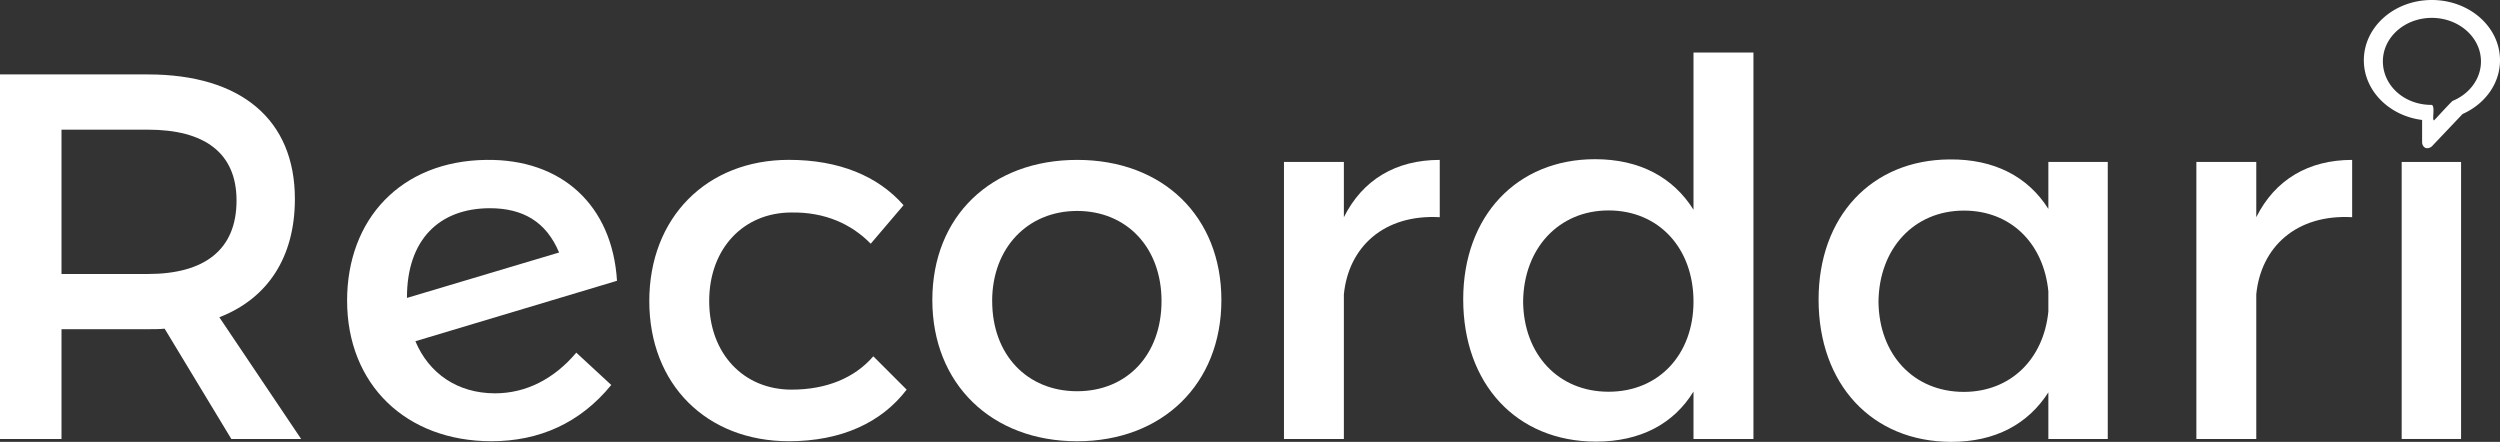 <?xml version="1.0" encoding="UTF-8" standalone="no"?>
<svg
   xmlns:dc="http://purl.org/dc/elements/1.1/"
   xmlns:cc="http://creativecommons.org/ns#"
   xmlns:rdf="http://www.w3.org/1999/02/22-rdf-syntax-ns#"
   xmlns:svg="http://www.w3.org/2000/svg"
   xmlns="http://www.w3.org/2000/svg"
   xmlns:sodipodi="http://sodipodi.sourceforge.net/DTD/sodipodi-0.dtd"
   xmlns:inkscape="http://www.inkscape.org/namespaces/inkscape"
   id="Capa_1"
   data-name="Capa 1"
   viewBox="0 0 643.55 113.74"
   version="1.1"
   inkscape:version="0.91 r13725"
   sodipodi:docname="Recordari white.svg"
   width="643.55"
   height="113.74">
  <rect x="0" y="0" width="643.55" height="113.74" fill="#333333" stroke="none"/>
  <sodipodi:namedview
     pagecolor="#ffffff"
     bordercolor="#666666"
     borderopacity="1"
     objecttolerance="10"
     gridtolerance="10"
     guidetolerance="10"
     inkscape:pageopacity="0"
     inkscape:pageshadow="2"
     inkscape:window-width="1440"
     inkscape:window-height="837"
     id="namedview29"
     showgrid="false"
     fit-margin-top="0"
     fit-margin-left="0"
     fit-margin-right="0"
     fit-margin-bottom="0"
     inkscape:zoom="0.58892084"
     inkscape:cx="321.77499"
     inkscape:cy="56.880019"
     inkscape:window-x="-8"
     inkscape:window-y="-8"
     inkscape:window-maximized="1"
     inkscape:current-layer="Capa_1" />
  <defs
     id="defs3" />
  <title
     id="title7">Recordari white</title>
  <path
     class="cls-1"
     d="M 59.55,113 42.38,84.61 c -1.34,0.13 -2.82,0.13 -4.29,0.13 l -22.26,0 0,28.26 -15.83,0 0,-93.84 38.09,0 c 24,0 37.82,11.67 37.82,32.06 0,15 -7,25.62 -19.45,30.45 L 77.52,113 Z M 38.09,70.53 c 14.48,0 22.8,-6.17 22.8,-18.91 0,-12.34 -8.32,-18.24 -22.8,-18.24 l -22.26,0 0,37.15 z"
     id="path9"
     style="fill:#ffffff;fill-opacity:1"
     inkscape:connector-curvature="0" />
  <path
     class="cls-1"
     d="m 148.35,90.78 9,8.32 c -8,9.79 -18.51,14.48 -30.85,14.48 -22,0 -37.15,-14.62 -37.15,-36.21 0,-20.92 13.81,-35.94 35.81,-36.21 19.45,-0.27 32.46,11.67 33.67,31.12 l -51.9,15.56 c 3.49,8.32 10.86,13.41 20.52,13.41 7.89,-0.01 15.13,-3.63 20.9,-10.47 z m -43.59,-14.22 0,0.13 L 143.92,65 c -3.35,-8 -9.39,-11.4 -17.84,-11.4 -13,0.03 -21.32,8.08 -21.32,22.96 z"
     id="path11"
     style="fill:#ffffff;fill-opacity:1"
     inkscape:connector-curvature="0" />
  <path
     class="cls-1"
     d="m 203.75,54.7 c -12.34,0 -21.19,9.26 -21.19,22.8 0,13.54 8.85,22.8 21.19,22.8 9,0 16.23,-3 21.06,-8.58 l 8.58,8.58 c -6.44,8.45 -16.77,13.28 -30.31,13.28 -21.19,0 -35.94,-14.62 -35.94,-36.08 0,-21.46 14.75,-36.35 35.94,-36.35 12.88,0 22.93,4.16 29.51,11.67 l -8.45,9.92 c -4.97,-5.09 -11.81,-8.17 -20.39,-8.04 z"
     id="path13"
     style="fill:#ffffff;fill-opacity:1"
     inkscape:connector-curvature="0" />
  <path
     class="cls-1"
     d="m 314.41,77.24 c 0,21.59 -15.16,36.35 -37.15,36.35 -21.99,0 -37.26,-14.76 -37.26,-36.35 0,-21.59 15.16,-36.08 37.29,-36.08 22.13,0 37.12,14.62 37.12,36.08 z m -59,0.27 c 0,13.81 9,23.2 21.86,23.2 12.86,0 21.73,-9.39 21.73,-23.21 0,-13.82 -9,-23.2 -21.73,-23.2 -12.73,0 -21.87,9.52 -21.87,23.2 z"
     id="path15"
     style="fill:#ffffff;fill-opacity:1"
     inkscape:connector-curvature="0" />
  <path
     class="cls-1"
     d="m 370.62,41.16 0,14.75 c -14.35,-0.8 -23.47,7.65 -24.68,19.85 l 0,37.24 -15.42,0 0,-71.31 15.42,0 0,14.22 c 4.83,-9.66 13.41,-14.75 24.68,-14.75 z"
     id="path17"
     style="fill:#ffffff;fill-opacity:1"
     inkscape:connector-curvature="0" />
  <path
     class="cls-1"
     d="m 451.37,13.53 0,99.47 -15.43,0 0,-12.2 c -5.1,8.31 -13.68,12.88 -25.08,12.88 -20.52,0 -34.2,-14.89 -34.2,-36.62 0,-21.46 13.82,-36.08 33.93,-36.08 11.53,0 20.12,4.69 25.35,13 l 0,-40.45 z m -15.43,64.11 c 0,-13.82 -9,-23.47 -21.86,-23.47 -12.86,0 -21.86,9.79 -22,23.47 0.14,13.55 9,23.2 22,23.2 13,0 21.86,-9.66 21.86,-23.2 z"
     id="path19"
     style="fill:#ffffff;fill-opacity:1"
     inkscape:connector-curvature="0" />
  <path
     class="cls-1"
     d="m 542.58,41.69 0,71.31 -15.29,0 0,-12 c -5.23,8.18 -13.68,12.74 -24.95,12.74 -20.52,0 -34.2,-14.89 -34.2,-36.62 0,-21.32 13.55,-35.94 33.67,-36.08 11.53,-0.13 20.25,4.43 25.48,12.74 l 0,-12.09 z m -15.29,38.49 0,-5.18 c -1.21,-12.34 -9.66,-20.79 -21.73,-20.79 -12.88,0 -21.86,9.79 -22,23.47 0.14,13.55 9,23.2 22,23.2 12.07,-0.04 20.52,-8.49 21.73,-20.7 z"
     id="path21"
     style="fill:#ffffff;fill-opacity:1"
     inkscape:connector-curvature="0" />
  <path
     class="cls-1"
     d="m 605.49,41.16 0,14.75 c -14.35,-0.8 -23.47,7.65 -24.68,19.85 l 0,37.24 -15.42,0 0,-71.31 15.42,0 0,14.22 c 4.83,-9.66 13.42,-14.75 24.68,-14.75 z"
     id="path23"
     style="fill:#ffffff;fill-opacity:1"
     inkscape:connector-curvature="0" />
  <path
     class="cls-1"
     d="m 633.53,41.69 0,71.31 -15.29,0 0,-71.31 z"
     id="path25"
     style="fill:#ffffff;fill-opacity:1"
     inkscape:connector-curvature="0" />
  <path
     class="cls-1"
     d="M 643.55,15.52 C 643.55,6.95 635.71,0 626,0 c -9.71,0 -17.5,6.95 -17.5,15.52 0,7.83 6.54,14.3 15,15.36 l 0,0 c 0,0 0,5.66 0,5.76 0,0.51 0.35,1.51 1.32,1.51 a 1.89,1.89 0 0 0 1.39,-0.69 l 7.7,-8.11 0,0 c 5.74,-2.56 9.64,-7.79 9.64,-13.83 z M 625.87,27 c -7,0 -12.47,-5 -12.47,-11.21 0,-6.21 5.66,-11.19 12.6,-11.19 6.94,0 12.65,5 12.65,11.21 0,4.51 -3,8.41 -7.34,10.18 -1.49,1.46 -4.39,4.69 -4.74,5 C 625.95,31 627,27 625.87,27 Z"
     id="path27"
     style="fill:#ffffff;fill-opacity:1"
     inkscape:connector-curvature="0" />
</svg>

